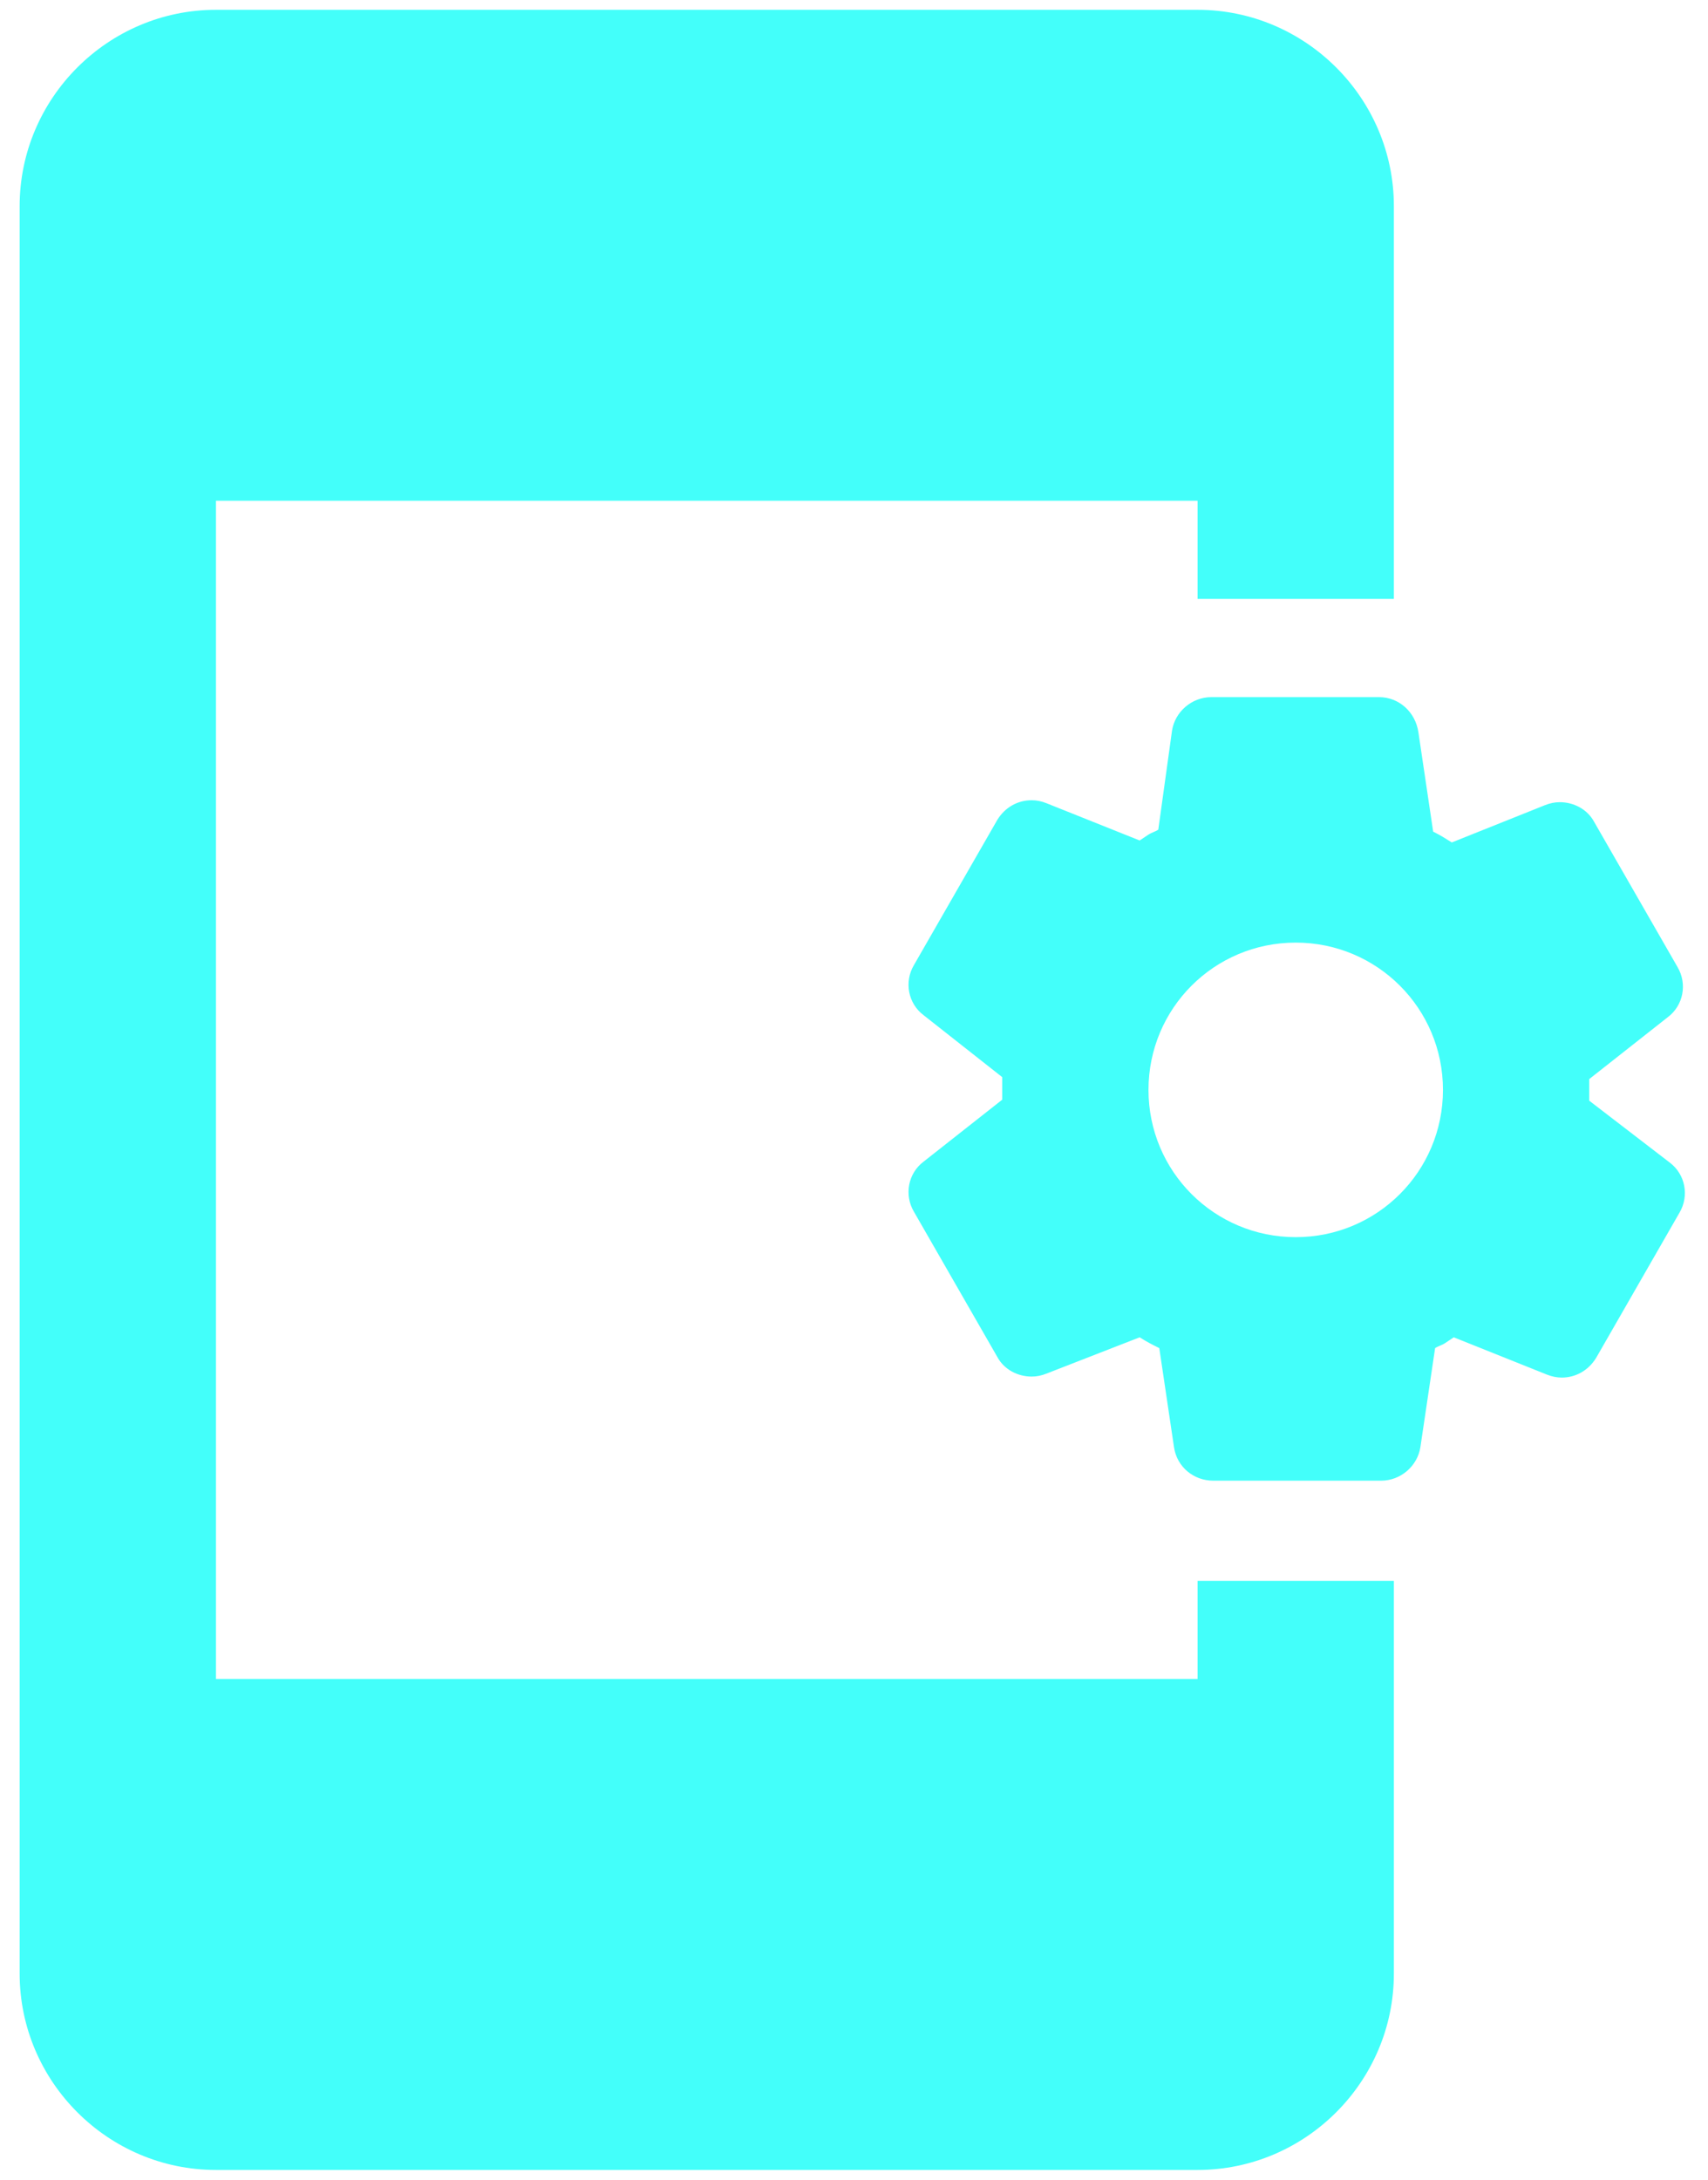 <?xml version="1.0" encoding="UTF-8" standalone="no"?><svg width='58' height='74' viewBox='0 0 58 74' fill='none' xmlns='http://www.w3.org/2000/svg'>
<path d='M56.7 39.467L53.967 37.367C53.967 37.067 53.967 36.933 53.967 36.633L56.633 34.533C57.167 34.133 57.3 33.4 56.967 32.833L54.133 27.9C53.9 27.467 53.433 27.233 52.967 27.233C52.8 27.233 52.633 27.267 52.467 27.333L49.3 28.6C49.033 28.433 48.933 28.367 48.667 28.233L48.167 24.867C48.067 24.167 47.5 23.667 46.833 23.667H41.133C40.467 23.667 39.9 24.167 39.8 24.8L39.333 28.167C39.233 28.233 39.1 28.267 39 28.333C38.9 28.4 38.8 28.467 38.7 28.533L35.533 27.267C35.367 27.2 35.2 27.167 35.033 27.167C34.567 27.167 34.133 27.4 33.867 27.833L31.033 32.767C30.7 33.333 30.833 34.067 31.367 34.467L34.033 36.567C34.033 36.867 34.033 37 34.033 37.333L31.367 39.433C30.833 39.833 30.7 40.567 31.033 41.133L33.867 46.067C34.1 46.5 34.567 46.733 35.033 46.733C35.2 46.733 35.367 46.7 35.533 46.633L38.7 45.4C38.967 45.567 39.1 45.633 39.367 45.767L39.867 49.133C39.967 49.8 40.533 50.267 41.2 50.267H46.9C47.567 50.267 48.133 49.767 48.233 49.133L48.733 45.767C48.833 45.7 48.967 45.667 49.067 45.6C49.167 45.533 49.267 45.467 49.367 45.4L52.533 46.667C52.7 46.733 52.867 46.767 53.033 46.767C53.5 46.767 53.933 46.533 54.2 46.1L57.033 41.167C57.367 40.6 57.233 39.867 56.7 39.467ZM44 42C41.233 42 39 39.767 39 37C39 34.233 41.233 32 44 32C46.767 32 49 34.233 49 37C49 39.767 46.767 42 44 42ZM40.667 53.667H47.333V67C47.333 70.667 44.333 73.667 40.667 73.667H7.333C3.667 73.667 0.667 70.667 0.667 67V7C0.667 3.333 3.667 0.333 7.333 0.333H40.667C44.333 0.333 47.333 3.333 47.333 7V20.333H40.667V17H7.333V57H40.667V53.667Z' fill='#43FFFA'/>
</svg>
